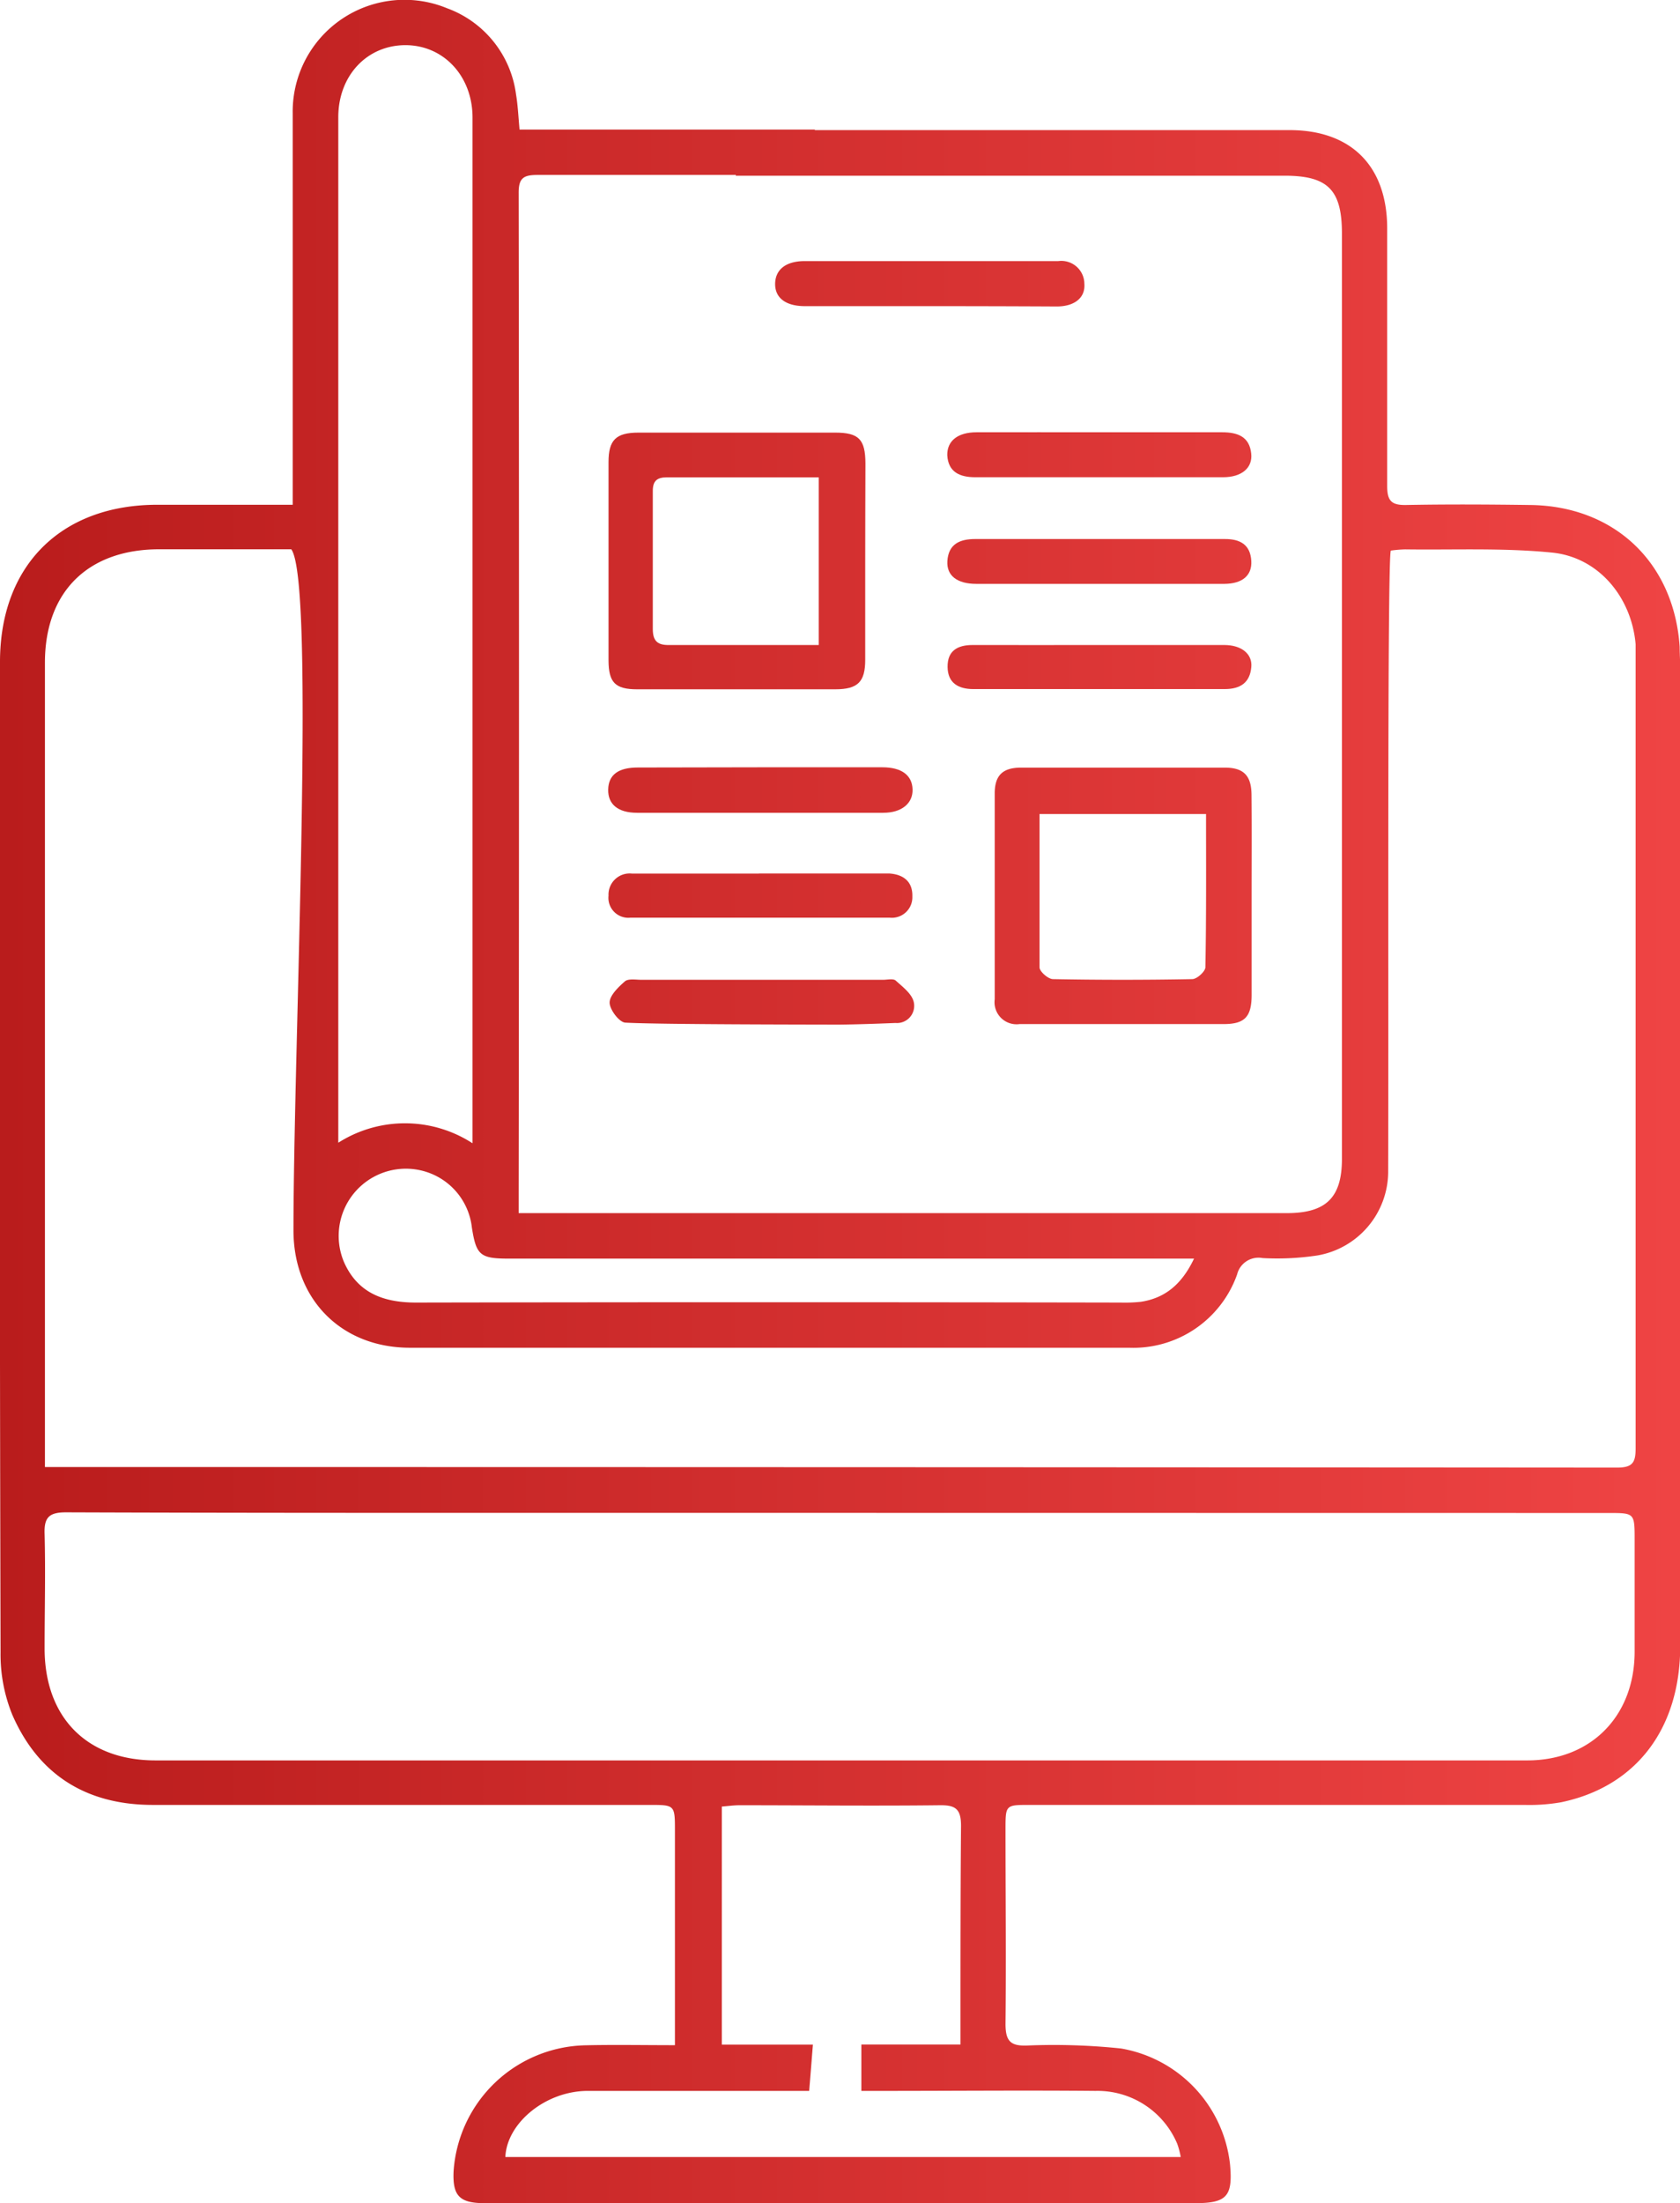 <svg xmlns="http://www.w3.org/2000/svg" xmlns:xlink="http://www.w3.org/1999/xlink" viewBox="0 0 152.56 200"><defs><style>.cls-1{fill:url(#linear-gradient);}.cls-2{fill:url(#linear-gradient-2);}.cls-3{fill:url(#linear-gradient-3);}.cls-4{fill:url(#linear-gradient-4);}.cls-5{fill:url(#linear-gradient-5);}.cls-6{fill:url(#linear-gradient-6);}.cls-7{fill:url(#linear-gradient-7);}.cls-8{fill:url(#linear-gradient-8);}.cls-9{fill:url(#linear-gradient-9);}.cls-10{fill:url(#linear-gradient-10);}</style><linearGradient id="linear-gradient" x1="0.17" y1="100" x2="152.3" y2="100" gradientUnits="userSpaceOnUse"><stop offset="0" stop-color="#b91c1c"/><stop offset="1" stop-color="#ef4444"/></linearGradient><linearGradient id="linear-gradient-2" x1="0.17" y1="81.31" x2="152.3" y2="81.31" xlink:href="#linear-gradient"/><linearGradient id="linear-gradient-3" x1="0.17" y1="50.91" x2="152.3" y2="50.91" xlink:href="#linear-gradient"/><linearGradient id="linear-gradient-4" x1="0.17" y1="25.72" x2="152.3" y2="25.72" xlink:href="#linear-gradient"/><linearGradient id="linear-gradient-5" x1="0.17" y1="71.72" x2="152.3" y2="71.72" xlink:href="#linear-gradient"/><linearGradient id="linear-gradient-6" x1="0.17" y1="81.31" x2="152.3" y2="81.31" xlink:href="#linear-gradient"/><linearGradient id="linear-gradient-7" x1="0.17" y1="41.28" x2="152.3" y2="41.28" xlink:href="#linear-gradient"/><linearGradient id="linear-gradient-8" x1="0.17" y1="50.91" x2="152.3" y2="50.91" xlink:href="#linear-gradient"/><linearGradient id="linear-gradient-9" x1="0.17" y1="60.56" x2="152.3" y2="60.56" xlink:href="#linear-gradient"/><linearGradient id="linear-gradient-10" x1="0.17" y1="90.94" x2="152.3" y2="90.94" xlink:href="#linear-gradient"/></defs><g id="Layer_2" data-name="Layer 2"><g id="Layer_1-2" data-name="Layer 1"><path class="cls-1" d="M61.29,185.65V166.22c0-2.38,0-2.38-2.31-2.38H13.88c-6,0-10.38-2.7-12.77-8.2A14.54,14.54,0,0,1,.05,150Q-.06,105,0,60.09c0-8.77,5.56-14.28,14.31-14.27H26.58V43.37c0-11,0-22,0-33.08A10.15,10.15,0,0,1,40.6.75a9.65,9.65,0,0,1,6.26,7.82c.17,1,.21,2,.32,3.19H74l-.66,4.12H71.82c-7.69,0-15.37,0-23,0-1.27,0-1.73.27-1.72,1.65q.06,45.36,0,90.71v1.88h69.76c3.56,0,5-1.41,5-4.92v-84c0-3.95-1.26-5.24-5.16-5.25H66.82V11.81H117.1c5.62,0,8.87,3.28,8.87,8.94,0,7.8,0,15.59,0,23.39,0,1.34.41,1.72,1.7,1.7,3.73-.07,7.46-.05,11.19,0,7.7.05,13.15,5.19,13.67,12.87,0,.66.05,1.33.05,2q0,44.35,0,88.7c0,7.51-4,12.77-10.82,14.19a16.71,16.71,0,0,1-3.32.24q-22.47,0-44.94,0c-2.18,0-2.19,0-2.19,2.2,0,5.9.06,11.8,0,17.7,0,1.61.52,2,2,1.94a58.59,58.59,0,0,1,8.49.27,12,12,0,0,1,9.9,10.54c.26,2.87-.29,3.5-3.16,3.5H56.36c-4.12,0-8.24,0-12.36,0-2.28,0-2.91-.67-2.81-2.89a12.26,12.26,0,0,1,12-11.44C55.78,185.6,58.4,185.65,61.29,185.65ZM4.08,133.17H5.87q70.49,0,141,.05c1.41,0,1.66-.5,1.66-1.74q0-36,0-72c0-.34,0-.67,0-1-.37-4.27-3.36-7.9-7.6-8.32-4.41-.44-8.88-.23-13.33-.29a11.4,11.4,0,0,0-1.3.11c-.33.82-.19,41.14-.24,56.45a7.74,7.74,0,0,1-6.41,7.53,24.33,24.33,0,0,1-5,.24,2,2,0,0,0-2.31,1.49,10,10,0,0,1-9.81,6.65q-32.65,0-65.3,0c-6.23,0-10.58-4.39-10.58-10.66,0-16.75,2-58.82-.2-61.82h-12C8,49.87,4.08,53.7,4.08,60.16q0,35.4,0,70.81Zm72.21,4.16H47.9c-14,0-27.94,0-41.91-.05-1.56,0-2,.48-1.94,2,.09,3.45,0,6.9,0,10.35,0,6.26,3.83,10.17,10.07,10.17q62.28,0,124.57,0c5.77,0,9.72-4,9.75-9.81,0-3.4,0-6.8,0-10.19,0-2.46,0-2.46-2.38-2.46ZM42.91,103.78v-2.25q0-45.44,0-90.86c0-3.77-2.64-6.58-6.11-6.57s-6.08,2.76-6.08,6.54q0,45.6,0,91.19v1.9A11.28,11.28,0,0,1,42.91,103.78Zm35.31,81.81h9v-2c0-6,0-11.91.05-17.86,0-1.52-.5-1.88-1.93-1.86-6.06.07-12.13,0-18.2,0-.53,0-1.06.08-1.59.12V185.6h8.27c-.12,1.47-.22,2.79-.34,4.2H71.38c-6,0-12,0-18,0-3.81,0-7.35,2.89-7.49,6h61.33a6.91,6.91,0,0,0-.32-1.21,7.86,7.86,0,0,0-7.41-4.79c-6.45-.06-12.91,0-19.37,0H78.22Zm30.21-71.34H46.18c-2.59,0-2.94-.33-3.33-2.83a6,6,0,0,0-4.26-5.08,6.1,6.1,0,0,0-7.35,8.23c1.24,2.8,3.59,3.67,6.53,3.67q32-.06,64,0a14,14,0,0,0,1.84-.07C105.79,117.83,107.31,116.6,108.43,114.25Z"/><path class="cls-2" d="M113.66,81.3c0,3,0,6,0,9,0,2-.62,2.66-2.54,2.66-6.18,0-12.36,0-18.53,0a2,2,0,0,1-2.26-2.25c0-6.23,0-12.46,0-18.69,0-1.63.72-2.33,2.36-2.34q9.27,0,18.53,0c1.72,0,2.41.73,2.43,2.45C113.68,75.17,113.66,78.23,113.66,81.3ZM94.4,73.89c0,4.71,0,9.31,0,13.92,0,.38.78,1.06,1.21,1.07q6.33.12,12.66,0c.42,0,1.19-.7,1.19-1.08.09-4.6.06-9.2.06-13.91Z"/><path class="cls-3" d="M78.57,50.89c0,3,0,6,0,9,0,2-.66,2.68-2.72,2.68q-9,0-18,0c-2,0-2.58-.63-2.59-2.62q0-9,0-18c0-2,.66-2.68,2.72-2.68q8.92,0,17.86,0c2.15,0,2.74.61,2.75,2.8C78.58,45,78.57,47.94,78.57,50.89Zm-4.22-7.56c-4.7,0-9.24,0-13.79,0-.91,0-1.29.33-1.28,1.27,0,4.16,0,8.33,0,12.49,0,1.08.41,1.48,1.48,1.46,2.22,0,4.44,0,6.66,0h6.93Z"/><path class="cls-4" d="M84.3,27.79c-3.74,0-7.47,0-11.2,0-1.74,0-2.71-.74-2.71-2s.9-2.08,2.66-2.09c7.69,0,15.37,0,23.06,0a2.09,2.09,0,0,1,2.36,2.06c.1,1.25-.87,2.05-2.48,2.06C92.09,27.8,88.19,27.79,84.3,27.79Z"/><path class="cls-5" d="M69.13,69.65c3.68,0,7.35,0,11,0,1.74,0,2.7.72,2.74,2s-1,2.13-2.65,2.13q-11.17,0-22.37,0c-1.74,0-2.65-.78-2.62-2.11s.9-2,2.7-2Z"/><path class="cls-6" d="M68.92,79.29H79.43c.44,0,.89,0,1.33,0,1.3.09,2.13.75,2.09,2.09a1.86,1.86,0,0,1-2.07,1.92q-11.76,0-23.52,0a1.81,1.81,0,0,1-2-2,1.92,1.92,0,0,1,2.14-2c3.84,0,7.68,0,11.51,0Z"/><path class="cls-7" d="M100,39.24c3.67,0,7.34,0,11,0,1.39,0,2.46.4,2.62,1.92.15,1.31-.86,2.16-2.55,2.16q-11.25,0-22.51,0c-1.37,0-2.45-.44-2.54-2C86,40,87,39.24,88.67,39.24,92.45,39.23,96.23,39.24,100,39.24Z"/><path class="cls-8" d="M99.84,53H88.66c-1.75,0-2.71-.75-2.63-2.07.1-1.55,1.13-2,2.53-2h22.69c1.34,0,2.3.49,2.38,2,.07,1.31-.81,2.06-2.45,2.07-3.78,0-7.56,0-11.34,0Z"/><path class="cls-9" d="M100,58.55c3.72,0,7.45,0,11.17,0,1.58,0,2.57.82,2.46,2-.12,1.42-1,2-2.4,2H88.39c-1.34,0-2.32-.53-2.34-2s.89-2,2.28-2C92.22,58.56,96.11,58.55,100,58.55Z"/><path class="cls-10" d="M56.81,92.83c-.56,0-1.44-1.17-1.45-1.81s.78-1.41,1.39-1.94c.3-.26,1-.14,1.46-.14h22c.39,0,.92-.13,1.14.08.64.58,1.5,1.22,1.64,2a1.56,1.56,0,0,1-1.67,1.84c-1.72.07-3.45.13-5.17.15C73.75,93,59.78,93,56.81,92.83Z"/></g></g></svg>